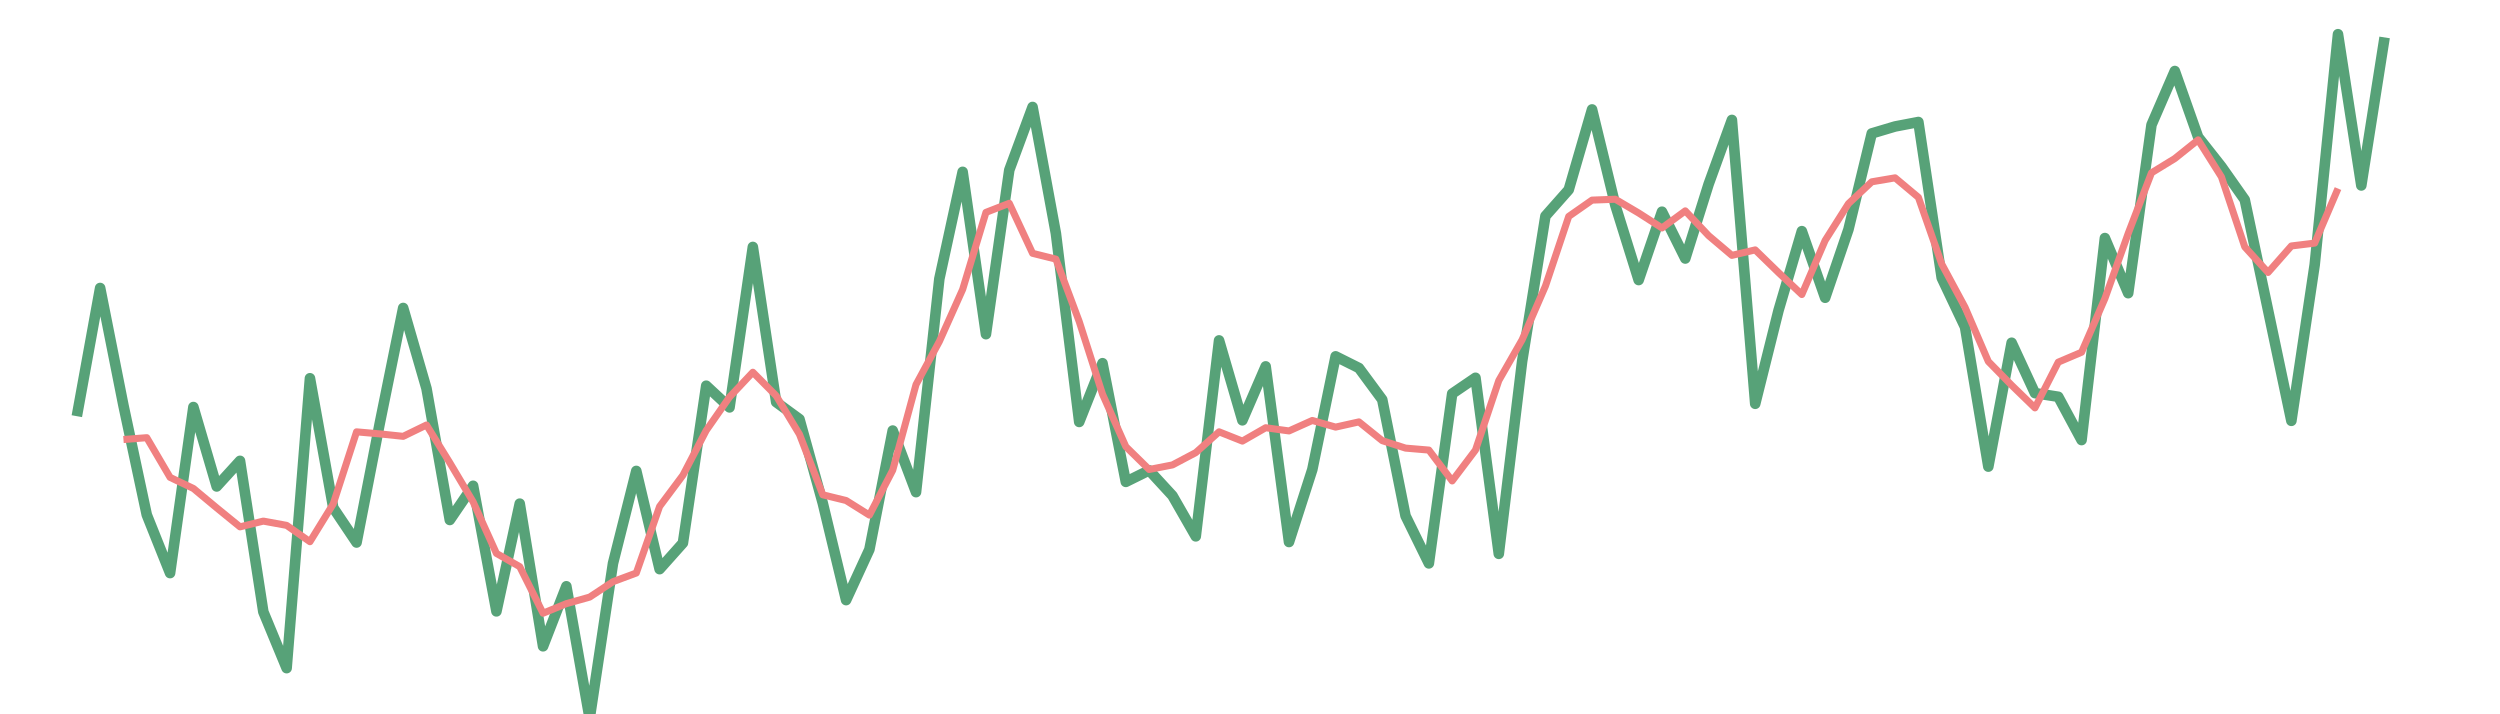 <?xml version="1.0" encoding="UTF-8"?>
<svg xmlns="http://www.w3.org/2000/svg" xmlns:xlink="http://www.w3.org/1999/xlink" width="756" height="216" viewBox="0 0 756 216">
<rect x="-75.6" y="-21.6" width="907.2" height="259.2" fill="rgb(100%, 100%, 100%)" fill-opacity="1"/>
<path fill="none" stroke-width="3.201" stroke-linecap="butt" stroke-linejoin="round" stroke="rgb(18.039%, 54.51%, 34.118%)" stroke-opacity="0.8" stroke-miterlimit="10" d="M 23.234 125.852 L 30.281 87.094 L 37.332 122.617 L 44.383 155.684 L 51.43 173.301 L 58.48 123.09 L 65.527 147.105 L 72.578 139.363 L 79.629 185.008 L 86.676 202.043 L 93.727 114.387 L 100.773 153.551 L 107.824 164.055 L 114.875 127.824 L 121.922 93.133 L 128.973 117.492 L 136.02 157.238 L 143.07 146.902 L 150.121 184.875 L 157.168 152.301 L 164.219 195.438 L 171.266 177.293 L 178.316 217.312 L 185.367 170.371 L 192.414 142.41 L 199.465 172.109 L 206.512 164.207 L 213.562 116.637 L 220.613 123.195 L 227.66 74.676 L 234.711 121.594 L 241.758 126.75 L 248.809 152.164 L 255.859 181.469 L 262.906 166.16 L 269.957 130.203 L 277.004 148.824 L 284.055 84.32 L 291.105 51.965 L 298.152 101.055 L 305.203 51.426 L 312.25 32.348 L 319.301 70.586 L 326.352 127.598 L 333.398 109.836 L 340.449 145.719 L 347.496 142.234 L 354.547 149.887 L 361.598 162.191 L 368.645 102.941 L 375.695 127.102 L 382.742 110.797 L 389.793 163.906 L 396.844 141.988 L 403.891 107.762 L 410.941 111.285 L 417.988 120.84 L 425.039 156.012 L 432.09 170.367 L 439.137 119.043 L 446.188 114.242 L 453.234 167.48 L 460.285 109.32 L 467.336 65.34 L 474.383 57.371 L 481.434 33.094 L 488.48 62.09 L 495.531 84.684 L 502.582 64.02 L 509.629 78.172 L 516.68 55.715 L 523.727 36.266 L 530.777 122.102 L 537.828 93.867 L 544.875 69.902 L 551.926 90.039 L 558.973 69.379 L 566.023 40.348 L 573.074 38.246 L 580.121 36.898 L 587.172 84.02 L 594.219 98.883 L 601.27 141.105 L 608.32 103.648 L 615.367 118.879 L 622.418 119.984 L 629.465 133.074 L 636.516 71.992 L 643.566 88.656 L 650.613 37.758 L 657.664 21.48 L 664.711 41.434 L 671.762 50.387 L 678.812 60.406 L 685.859 93.785 L 692.91 127.258 L 699.957 80.102 L 707.008 10.348 L 714.059 56.082 L 721.105 11.32 "/>
<path fill="none" stroke-width="2.134" stroke-linecap="butt" stroke-linejoin="round" stroke="rgb(94.118%, 50.196%, 50.196%)" stroke-opacity="1" stroke-miterlimit="10" d="M 37.332 132.91 L 44.383 132.355 L 51.43 144.359 L 58.48 147.711 L 65.527 153.574 L 72.578 159.32 L 79.629 157.582 L 86.676 158.871 L 93.727 163.809 L 100.773 152.371 L 107.824 130.59 L 114.875 131.211 L 121.922 131.949 L 128.973 128.52 L 136.02 139.93 L 143.07 151.762 L 150.121 167.352 L 157.168 171.359 L 164.219 185.441 L 171.266 182.543 L 178.316 180.562 L 185.367 175.898 L 192.414 173.281 L 199.465 153.148 L 206.512 143.711 L 213.562 130.164 L 220.613 120.062 L 227.66 112.57 L 234.711 119.676 L 241.758 131.332 L 248.809 149.629 L 255.859 151.352 L 262.906 155.766 L 269.957 142.195 L 277.004 116.297 L 284.055 103.273 L 291.105 87.52 L 298.152 64.223 L 305.203 61.477 L 312.25 76.602 L 319.301 78.359 L 326.352 97.219 L 333.398 119.195 L 340.449 135.055 L 347.496 141.973 L 354.547 140.594 L 361.598 136.871 L 368.645 130.582 L 375.695 133.387 L 382.742 129.348 L 389.793 130.312 L 396.844 127.148 L 403.891 129.156 L 410.941 127.578 L 417.988 133.254 L 425.039 135.508 L 432.09 136.102 L 439.137 145.43 L 446.188 136.09 L 453.234 115.086 L 460.285 102.75 L 467.336 86.52 L 474.383 65.445 L 481.434 60.516 L 488.48 60.25 L 495.531 64.41 L 502.582 68.934 L 509.629 63.77 L 516.68 71.254 L 523.727 77.223 L 530.777 75.57 L 537.828 82.434 L 544.875 89.059 L 551.926 72.707 L 558.973 61.582 L 566.023 54.98 L 573.074 53.777 L 580.121 59.68 L 587.172 79.832 L 594.219 92.91 L 601.27 109.309 L 608.32 116.5 L 615.367 123.34 L 622.418 109.516 L 629.465 106.516 L 636.516 90.293 L 643.566 70.59 L 650.613 52.262 L 657.664 47.941 L 664.711 42.293 L 671.762 53.496 L 678.812 74.652 L 685.859 82.387 L 692.91 74.379 L 699.957 73.516 L 707.008 57.023 "/>
</svg>
